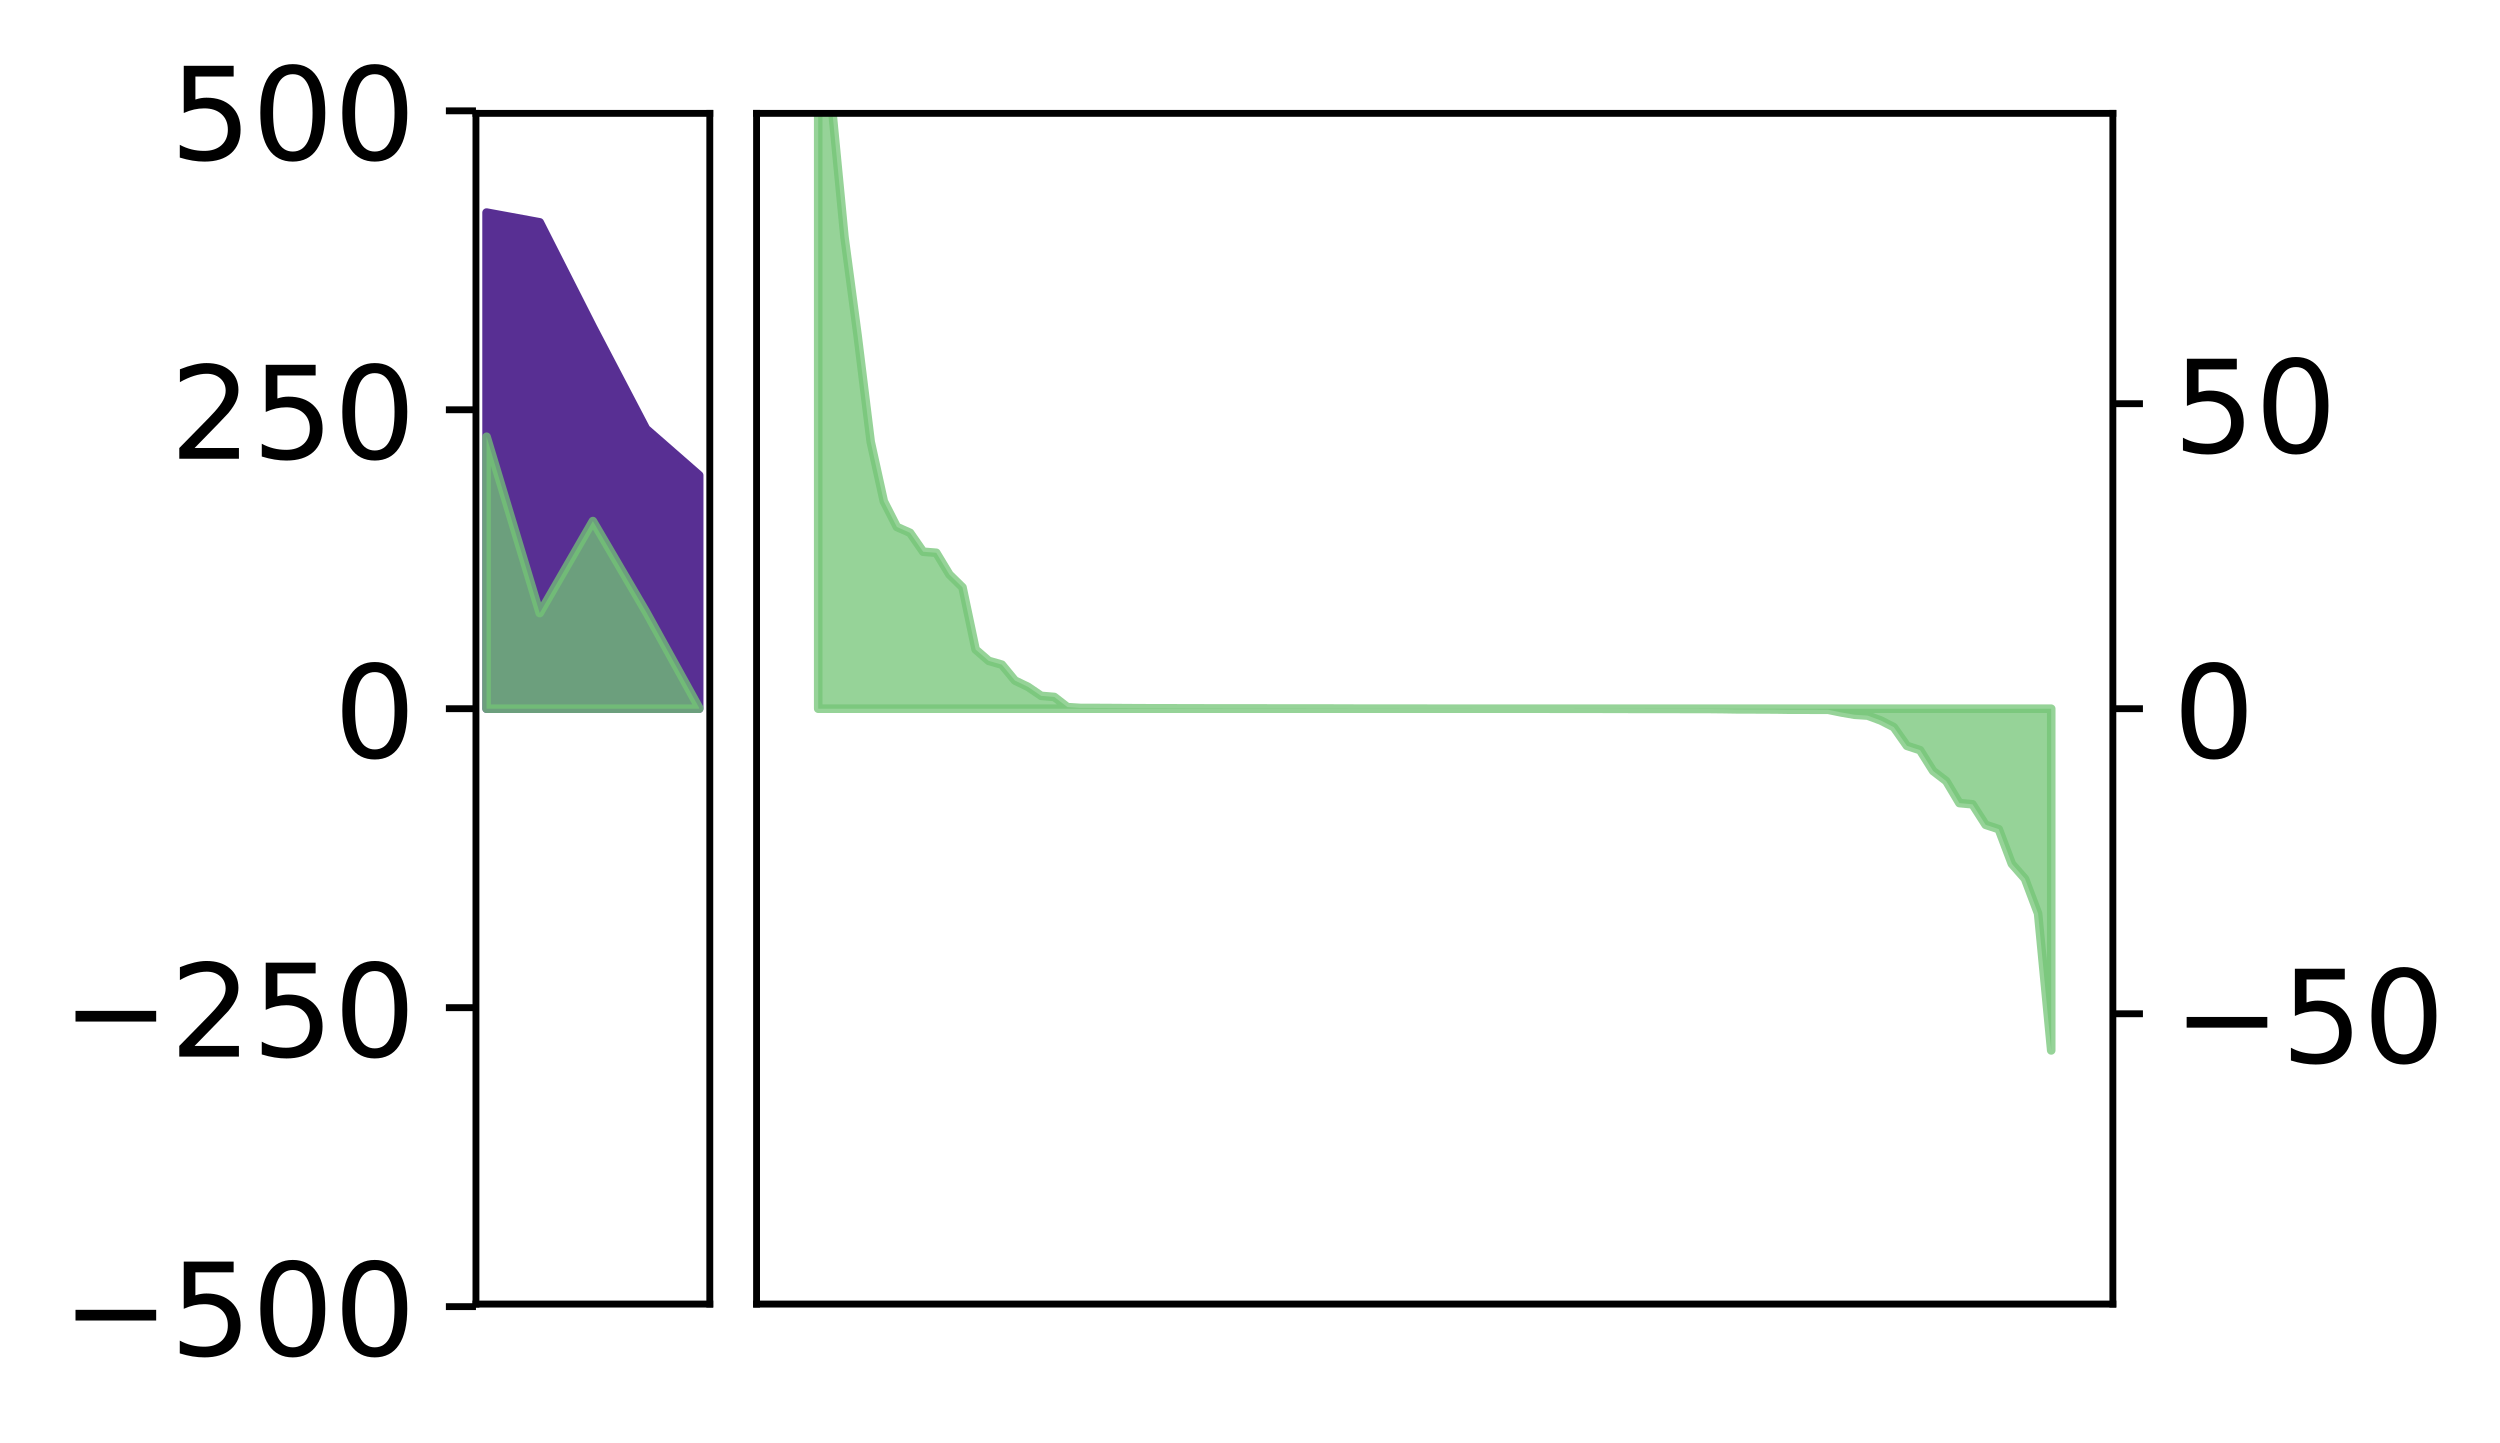 <?xml version="1.0" encoding="utf-8" standalone="no"?>
<!DOCTYPE svg PUBLIC "-//W3C//DTD SVG 1.1//EN"
  "http://www.w3.org/Graphics/SVG/1.1/DTD/svg11.dtd">
<!-- Created with matplotlib (http://matplotlib.org/) -->
<svg height="168pt" version="1.1" viewBox="0 0 291 168" width="291pt" xmlns="http://www.w3.org/2000/svg" xmlns:xlink="http://www.w3.org/1999/xlink">
 <defs>
  <style type="text/css">
*{stroke-linecap:butt;stroke-linejoin:round;}
  </style>
 </defs>
 <g id="figure_1">
  <g id="patch_1">
   <path d="M 0 168.108 
L 291.794 168.108 
L 291.794 0 
L 0 0 
z
" style="fill:#ffffff;"/>
  </g>
  <g id="axes_1">
   <g id="patch_2">
    <path d="M 55.401 151.794 
L 82.62 151.794 
L 82.62 13.194 
L 55.401 13.194 
z
" style="fill:#ffffff;"/>
   </g>
   <g id="PolyCollection_1">
    <defs>
     <path d="M 56.638 -143.364 
L 56.638 -85.614 
L 62.824 -85.614 
L 69.011 -85.614 
L 75.197 -85.614 
L 81.383 -85.614 
L 81.383 -112.782 
L 81.383 -112.782 
L 75.197 -118.191 
L 69.011 -130.026 
L 62.824 -142.226 
L 56.638 -143.364 
z
" id="me49eeccda0" style="stroke:#582f93;"/>
    </defs>
    <g clip-path="url(#pc1783bb20a)">
     <use style="fill:#582f93;stroke:#582f93;" x="0" xlink:href="#me49eeccda0" y="168.108"/>
    </g>
   </g>
   <g id="PolyCollection_2">
    <defs>
     <path d="M 56.638 -117.27 
L 56.638 -85.614 
L 62.824 -85.614 
L 69.011 -85.614 
L 75.197 -85.614 
L 81.383 -85.614 
L 81.383 -85.706 
L 81.383 -85.706 
L 75.197 -96.898 
L 69.011 -107.453 
L 62.824 -96.746 
L 56.638 -117.27 
z
" id="m58436a8027" style="stroke:#73c476;stroke-opacity:0.75;"/>
    </defs>
    <g clip-path="url(#pc1783bb20a)">
     <use style="fill:#73c476;fill-opacity:0.75;stroke:#73c476;stroke-opacity:0.75;" x="0" xlink:href="#m58436a8027" y="168.108"/>
    </g>
   </g>
   <g id="matplotlib.axis_1"/>
   <g id="matplotlib.axis_2">
    <g id="ytick_1">
     <g id="line2d_1">
      <defs>
       <path d="M 0 0 
L -3.5 0 
" id="m94abe2a302" style="stroke:#000000;stroke-width:0.8;"/>
      </defs>
      <g>
       <use style="stroke:#000000;stroke-width:0.8;" x="55.401" xlink:href="#m94abe2a302" y="152.09"/>
      </g>
     </g>
     <g id="text_1">
      <!-- −500 -->
      <defs>
       <path d="M 10.594 35.5 
L 73.188 35.5 
L 73.188 27.203 
L 10.594 27.203 
z
" id="DejaVuSans-2212"/>
       <path d="M 10.797 72.906 
L 49.516 72.906 
L 49.516 64.594 
L 19.828 64.594 
L 19.828 46.734 
Q 21.969 47.469 24.109 47.828 
Q 26.266 48.188 28.422 48.188 
Q 40.625 48.188 47.75 41.5 
Q 54.891 34.812 54.891 23.391 
Q 54.891 11.625 47.562 5.094 
Q 40.234 -1.422 26.906 -1.422 
Q 22.312 -1.422 17.547 -0.641 
Q 12.797 0.141 7.719 1.703 
L 7.719 11.625 
Q 12.109 9.234 16.797 8.062 
Q 21.484 6.891 26.703 6.891 
Q 35.156 6.891 40.078 11.328 
Q 45.016 15.766 45.016 23.391 
Q 45.016 31 40.078 35.438 
Q 35.156 39.891 26.703 39.891 
Q 22.75 39.891 18.812 39.016 
Q 14.891 38.141 10.797 36.281 
z
" id="DejaVuSans-35"/>
       <path d="M 31.781 66.406 
Q 24.172 66.406 20.328 58.906 
Q 16.5 51.422 16.5 36.375 
Q 16.5 21.391 20.328 13.891 
Q 24.172 6.391 31.781 6.391 
Q 39.453 6.391 43.281 13.891 
Q 47.125 21.391 47.125 36.375 
Q 47.125 51.422 43.281 58.906 
Q 39.453 66.406 31.781 66.406 
z
M 31.781 74.219 
Q 44.047 74.219 50.516 64.516 
Q 56.984 54.828 56.984 36.375 
Q 56.984 17.969 50.516 8.266 
Q 44.047 -1.422 31.781 -1.422 
Q 19.531 -1.422 13.062 8.266 
Q 6.594 17.969 6.594 36.375 
Q 6.594 54.828 13.062 64.516 
Q 19.531 74.219 31.781 74.219 
z
" id="DejaVuSans-30"/>
      </defs>
      <g transform="translate(7.2 157.789)scale(0.15 -0.15)">
       <use xlink:href="#DejaVuSans-2212"/>
       <use x="83.789" xlink:href="#DejaVuSans-35"/>
       <use x="147.412" xlink:href="#DejaVuSans-30"/>
       <use x="211.035" xlink:href="#DejaVuSans-30"/>
      </g>
     </g>
    </g>
    <g id="ytick_2">
     <g id="line2d_2">
      <g>
       <use style="stroke:#000000;stroke-width:0.8;" x="55.401" xlink:href="#m94abe2a302" y="117.292"/>
      </g>
     </g>
     <g id="text_2">
      <!-- −250 -->
      <defs>
       <path d="M 19.188 8.297 
L 53.609 8.297 
L 53.609 0 
L 7.328 0 
L 7.328 8.297 
Q 12.938 14.109 22.625 23.891 
Q 32.328 33.688 34.812 36.531 
Q 39.547 41.844 41.422 45.531 
Q 43.312 49.219 43.312 52.781 
Q 43.312 58.594 39.234 62.25 
Q 35.156 65.922 28.609 65.922 
Q 23.969 65.922 18.812 64.312 
Q 13.672 62.703 7.812 59.422 
L 7.812 69.391 
Q 13.766 71.781 18.938 73 
Q 24.125 74.219 28.422 74.219 
Q 39.75 74.219 46.484 68.547 
Q 53.219 62.891 53.219 53.422 
Q 53.219 48.922 51.531 44.891 
Q 49.859 40.875 45.406 35.406 
Q 44.188 33.984 37.641 27.219 
Q 31.109 20.453 19.188 8.297 
z
" id="DejaVuSans-32"/>
      </defs>
      <g transform="translate(7.2 122.991)scale(0.15 -0.15)">
       <use xlink:href="#DejaVuSans-2212"/>
       <use x="83.789" xlink:href="#DejaVuSans-32"/>
       <use x="147.412" xlink:href="#DejaVuSans-35"/>
       <use x="211.035" xlink:href="#DejaVuSans-30"/>
      </g>
     </g>
    </g>
    <g id="ytick_3">
     <g id="line2d_3">
      <g>
       <use style="stroke:#000000;stroke-width:0.8;" x="55.401" xlink:href="#m94abe2a302" y="82.494"/>
      </g>
     </g>
     <g id="text_3">
      <!-- 0 -->
      <g transform="translate(38.857 88.193)scale(0.15 -0.15)">
       <use xlink:href="#DejaVuSans-30"/>
      </g>
     </g>
    </g>
    <g id="ytick_4">
     <g id="line2d_4">
      <g>
       <use style="stroke:#000000;stroke-width:0.8;" x="55.401" xlink:href="#m94abe2a302" y="47.697"/>
      </g>
     </g>
     <g id="text_4">
      <!-- 250 -->
      <g transform="translate(19.77 53.395)scale(0.15 -0.15)">
       <use xlink:href="#DejaVuSans-32"/>
       <use x="63.623" xlink:href="#DejaVuSans-35"/>
       <use x="127.246" xlink:href="#DejaVuSans-30"/>
      </g>
     </g>
    </g>
    <g id="ytick_5">
     <g id="line2d_5">
      <g>
       <use style="stroke:#000000;stroke-width:0.8;" x="55.401" xlink:href="#m94abe2a302" y="12.899"/>
      </g>
     </g>
     <g id="text_5">
      <!-- 500 -->
      <g transform="translate(19.77 18.598)scale(0.15 -0.15)">
       <use xlink:href="#DejaVuSans-35"/>
       <use x="63.623" xlink:href="#DejaVuSans-30"/>
       <use x="127.246" xlink:href="#DejaVuSans-30"/>
      </g>
     </g>
    </g>
   </g>
   <g id="patch_3">
    <path d="M 55.401 151.794 
L 55.401 13.194 
" style="fill:none;stroke:#000000;stroke-linecap:square;stroke-linejoin:miter;stroke-width:0.8;"/>
   </g>
   <g id="patch_4">
    <path d="M 82.62 151.794 
L 82.62 13.194 
" style="fill:none;stroke:#000000;stroke-linecap:square;stroke-linejoin:miter;stroke-width:0.8;"/>
   </g>
   <g id="patch_5">
    <path d="M 55.401 151.794 
L 82.62 151.794 
" style="fill:none;stroke:#000000;stroke-linecap:square;stroke-linejoin:miter;stroke-width:0.8;"/>
   </g>
   <g id="patch_6">
    <path d="M 55.401 13.194 
L 82.62 13.194 
" style="fill:none;stroke:#000000;stroke-linecap:square;stroke-linejoin:miter;stroke-width:0.8;"/>
   </g>
  </g>
  <g id="axes_2">
   <g id="patch_7">
    <path d="M 88.064 151.794 
L 245.937 151.794 
L 245.937 13.194 
L 88.064 13.194 
z
" style="fill:#ffffff;"/>
   </g>
   <g id="PolyCollection_3">
    <defs>
     <path d="M 95.24 -183.046 
L 95.24 -85.614 
L 96.767 -85.614 
L 98.294 -85.614 
L 99.821 -85.614 
L 101.348 -85.614 
L 102.874 -85.614 
L 104.401 -85.614 
L 105.928 -85.614 
L 107.455 -85.614 
L 108.982 -85.614 
L 110.508 -85.614 
L 112.035 -85.614 
L 113.562 -85.614 
L 115.089 -85.614 
L 116.616 -85.614 
L 118.143 -85.614 
L 119.669 -85.614 
L 121.196 -85.614 
L 122.723 -85.614 
L 124.25 -85.614 
L 125.777 -85.614 
L 127.303 -85.614 
L 128.83 -85.614 
L 130.357 -85.614 
L 131.884 -85.614 
L 133.411 -85.614 
L 134.938 -85.614 
L 136.464 -85.614 
L 137.991 -85.614 
L 139.518 -85.614 
L 141.045 -85.614 
L 142.572 -85.614 
L 144.098 -85.614 
L 145.625 -85.614 
L 147.152 -85.614 
L 148.679 -85.614 
L 150.206 -85.614 
L 151.733 -85.614 
L 153.259 -85.614 
L 154.786 -85.614 
L 156.313 -85.614 
L 157.84 -85.614 
L 159.367 -85.614 
L 160.894 -85.614 
L 162.42 -85.614 
L 163.947 -85.614 
L 165.474 -85.614 
L 167.001 -85.614 
L 168.528 -85.614 
L 170.054 -85.614 
L 171.581 -85.614 
L 173.108 -85.614 
L 174.635 -85.614 
L 176.162 -85.614 
L 177.689 -85.614 
L 179.215 -85.614 
L 180.742 -85.614 
L 182.269 -85.614 
L 183.796 -85.614 
L 185.323 -85.614 
L 186.849 -85.614 
L 188.376 -85.614 
L 189.903 -85.614 
L 191.43 -85.614 
L 192.957 -85.614 
L 194.484 -85.614 
L 196.01 -85.614 
L 197.537 -85.614 
L 199.064 -85.614 
L 200.591 -85.614 
L 202.118 -85.614 
L 203.644 -85.614 
L 205.171 -85.614 
L 206.698 -85.614 
L 208.225 -85.614 
L 209.752 -85.614 
L 211.279 -85.614 
L 212.805 -85.614 
L 214.332 -85.614 
L 215.859 -85.614 
L 217.386 -85.614 
L 218.913 -85.614 
L 220.439 -85.614 
L 221.966 -85.614 
L 223.493 -85.614 
L 225.02 -85.614 
L 226.547 -85.614 
L 228.074 -85.614 
L 229.6 -85.614 
L 231.127 -85.614 
L 232.654 -85.614 
L 234.181 -85.614 
L 235.708 -85.614 
L 237.234 -85.614 
L 238.761 -85.614 
L 238.761 -45.84 
L 238.761 -45.84 
L 237.234 -61.772 
L 235.708 -65.818 
L 234.181 -67.554 
L 232.654 -71.596 
L 231.127 -72.099 
L 229.6 -74.487 
L 228.074 -74.629 
L 226.547 -77.188 
L 225.02 -78.363 
L 223.493 -80.793 
L 221.966 -81.294 
L 220.439 -83.465 
L 218.913 -84.246 
L 217.386 -84.814 
L 215.859 -84.912 
L 214.332 -85.176 
L 212.805 -85.487 
L 211.279 -85.492 
L 209.752 -85.498 
L 208.225 -85.499 
L 206.698 -85.522 
L 205.171 -85.531 
L 203.644 -85.536 
L 202.118 -85.54 
L 200.591 -85.565 
L 199.064 -85.581 
L 197.537 -85.585 
L 196.01 -85.587 
L 194.484 -85.589 
L 192.957 -85.589 
L 191.43 -85.592 
L 189.903 -85.594 
L 188.376 -85.6 
L 186.849 -85.603 
L 185.323 -85.604 
L 183.796 -85.607 
L 182.269 -85.608 
L 180.742 -85.611 
L 179.215 -85.612 
L 177.689 -85.612 
L 176.162 -85.612 
L 174.635 -85.613 
L 173.108 -85.615 
L 171.581 -85.615 
L 170.054 -85.618 
L 168.528 -85.618 
L 167.001 -85.619 
L 165.474 -85.62 
L 163.947 -85.621 
L 162.42 -85.624 
L 160.894 -85.624 
L 159.367 -85.624 
L 157.84 -85.626 
L 156.313 -85.633 
L 154.786 -85.636 
L 153.259 -85.637 
L 151.733 -85.639 
L 150.206 -85.639 
L 148.679 -85.642 
L 147.152 -85.643 
L 145.625 -85.645 
L 144.098 -85.645 
L 142.572 -85.646 
L 141.045 -85.649 
L 139.518 -85.652 
L 137.991 -85.654 
L 136.464 -85.661 
L 134.938 -85.663 
L 133.411 -85.666 
L 131.884 -85.673 
L 130.357 -85.683 
L 128.83 -85.693 
L 127.303 -85.701 
L 125.777 -85.703 
L 124.25 -85.799 
L 122.723 -86.981 
L 121.196 -87.109 
L 119.669 -88.151 
L 118.143 -88.888 
L 116.616 -90.741 
L 115.089 -91.181 
L 113.562 -92.503 
L 112.035 -99.74 
L 110.508 -101.238 
L 108.982 -103.765 
L 107.455 -103.887 
L 105.928 -106.089 
L 104.401 -106.765 
L 102.874 -109.76 
L 101.348 -116.687 
L 99.821 -129.073 
L 98.294 -140.54 
L 96.767 -156.343 
L 95.24 -183.046 
z
" id="m4fa22cb702" style="stroke:#73c476;stroke-opacity:0.75;"/>
    </defs>
    <g clip-path="url(#pe9d88a1e42)">
     <use style="fill:#73c476;fill-opacity:0.75;stroke:#73c476;stroke-opacity:0.75;" x="0" xlink:href="#m4fa22cb702" y="168.108"/>
    </g>
   </g>
   <g id="matplotlib.axis_3"/>
   <g id="matplotlib.axis_4">
    <g id="ytick_6">
     <g id="line2d_6">
      <defs>
       <path d="M 0 0 
L 3.5 0 
" id="m9d8aa9ea54" style="stroke:#000000;stroke-width:0.8;"/>
      </defs>
      <g>
       <use style="stroke:#000000;stroke-width:0.8;" x="245.937" xlink:href="#m9d8aa9ea54" y="117.999"/>
      </g>
     </g>
     <g id="text_6">
      <!-- −50 -->
      <g transform="translate(252.937 123.698)scale(0.15 -0.15)">
       <use xlink:href="#DejaVuSans-2212"/>
       <use x="83.789" xlink:href="#DejaVuSans-35"/>
       <use x="147.412" xlink:href="#DejaVuSans-30"/>
      </g>
     </g>
    </g>
    <g id="ytick_7">
     <g id="line2d_7">
      <g>
       <use style="stroke:#000000;stroke-width:0.8;" x="245.937" xlink:href="#m9d8aa9ea54" y="82.494"/>
      </g>
     </g>
     <g id="text_7">
      <!-- 0 -->
      <g transform="translate(252.937 88.193)scale(0.15 -0.15)">
       <use xlink:href="#DejaVuSans-30"/>
      </g>
     </g>
    </g>
    <g id="ytick_8">
     <g id="line2d_8">
      <g>
       <use style="stroke:#000000;stroke-width:0.8;" x="245.937" xlink:href="#m9d8aa9ea54" y="46.99"/>
      </g>
     </g>
     <g id="text_8">
      <!-- 50 -->
      <g transform="translate(252.937 52.689)scale(0.15 -0.15)">
       <use xlink:href="#DejaVuSans-35"/>
       <use x="63.623" xlink:href="#DejaVuSans-30"/>
      </g>
     </g>
    </g>
   </g>
   <g id="patch_8">
    <path d="M 88.064 151.794 
L 88.064 13.194 
" style="fill:none;stroke:#000000;stroke-linecap:square;stroke-linejoin:miter;stroke-width:0.8;"/>
   </g>
   <g id="patch_9">
    <path d="M 245.937 151.794 
L 245.937 13.194 
" style="fill:none;stroke:#000000;stroke-linecap:square;stroke-linejoin:miter;stroke-width:0.8;"/>
   </g>
   <g id="patch_10">
    <path d="M 88.064 151.794 
L 245.937 151.794 
" style="fill:none;stroke:#000000;stroke-linecap:square;stroke-linejoin:miter;stroke-width:0.8;"/>
   </g>
   <g id="patch_11">
    <path d="M 88.064 13.194 
L 245.937 13.194 
" style="fill:none;stroke:#000000;stroke-linecap:square;stroke-linejoin:miter;stroke-width:0.8;"/>
   </g>
  </g>
 </g>
 <defs>
  <clipPath id="pc1783bb20a">
   <rect height="138.6" width="27.22" x="55.401" y="13.194"/>
  </clipPath>
  <clipPath id="pe9d88a1e42">
   <rect height="138.6" width="157.873" x="88.064" y="13.194"/>
  </clipPath>
 </defs>
</svg>
